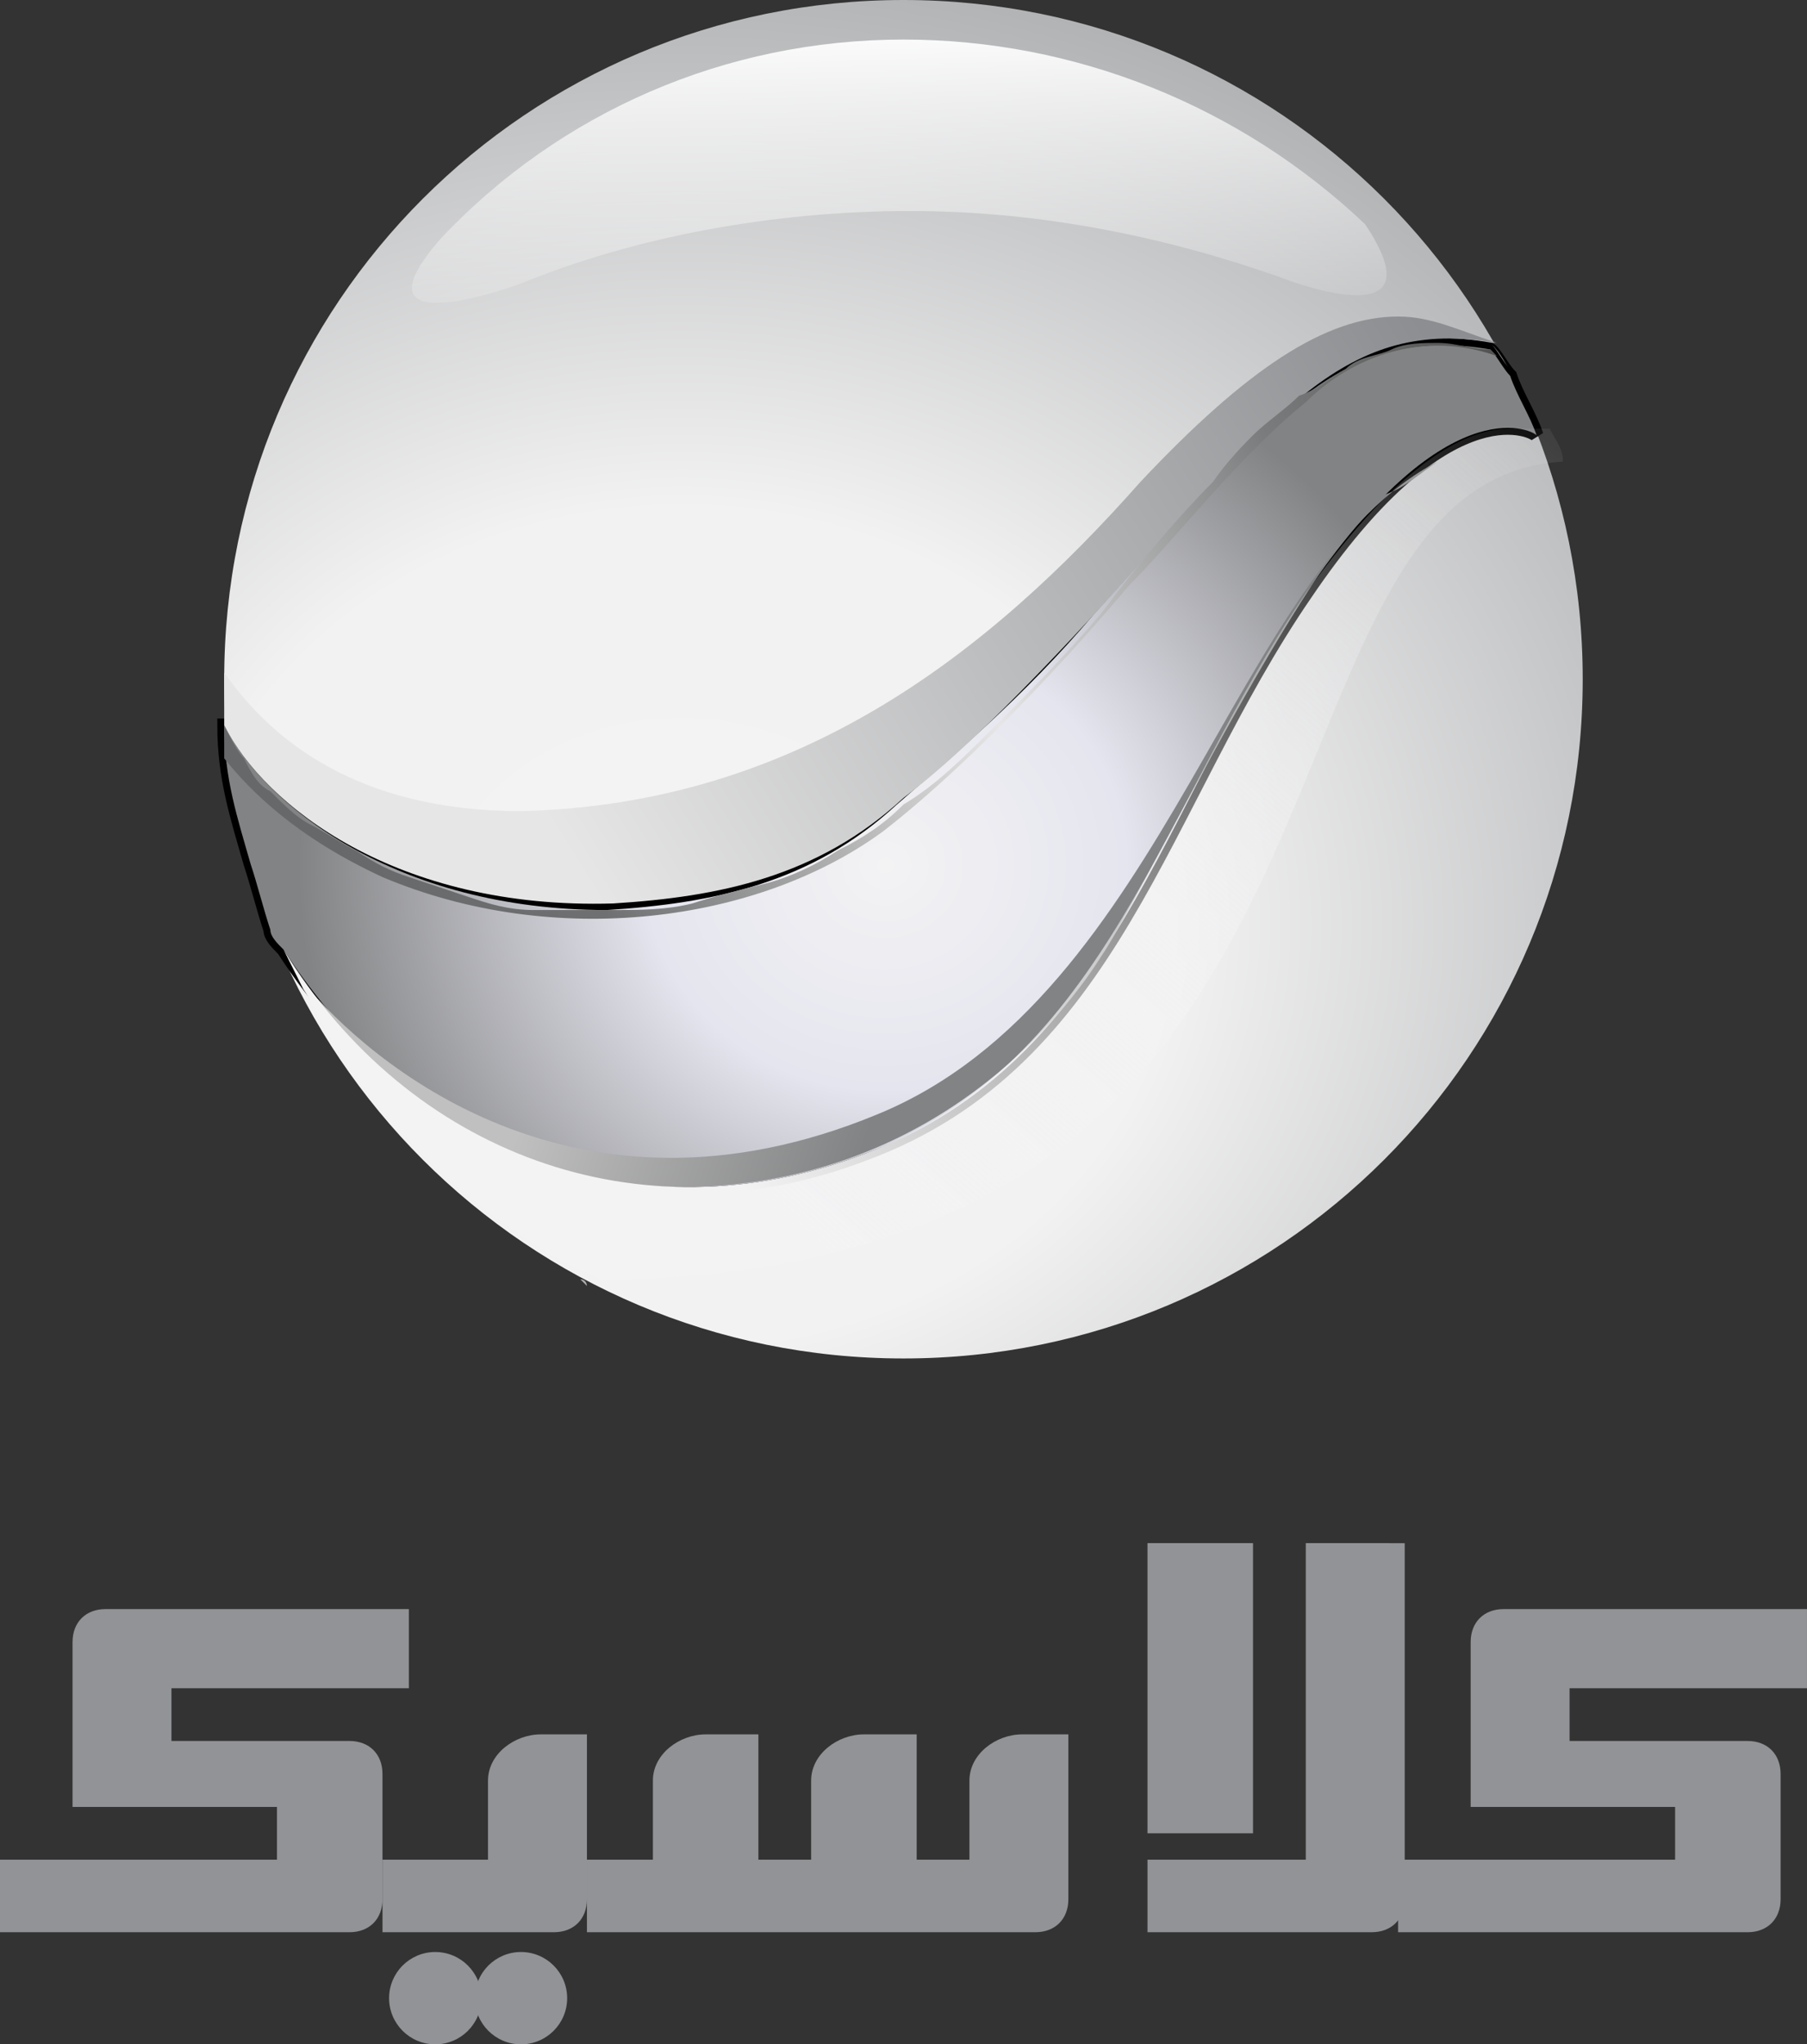<svg width="707.1" height="800" version="1.1" xml:space="preserve" xmlns="http://www.w3.org/2000/svg"><rect width="100%" height="100%" fill="#333333" stroke="none"/><g fill="#919396"><path class="st0" d="m211.61 678.71c-10.323 0-20.645 7.742-20.645 18.065v30.968h-41.29v28.387h67.097c7.742 0 12.903-5.161 12.903-12.903v-64.516zm64.52 0c-10.323 0-20.645 7.742-20.645 18.064v30.969h-25.807v28.387h175.48c7.742 0 12.902-5.16 12.902-12.902v-64.518h-18.064c-10.323 0-20.645 7.742-20.645 18.064v30.969h-20.646v-49.033h-20.645c-10.323 0-20.645 7.742-20.645 18.064v30.969h-20.646v-49.033zm214.19-74.84v113.55h-41.29v-113.55z" stroke-width="25.806"/><path class="st0" d="m510.97 603.87v123.87h-61.935v28.387h87.742c7.742 0 12.903-5.161 12.903-12.903v-139.35z" stroke-width="25.806"/><path class="st0" d="M588.39 629.68c-7.742 0-12.903 5.162-12.903 12.904V707.1h80v20.645h-108.39v28.387h136.77c7.742 0 12.903-5.161 12.903-12.903v-49.032c0-7.742-5.161-12.903-12.903-12.903H614.19v-20.645h92.903v-30.968z" stroke-width="25.806"/><path class="st0" d="M41.29 629.68c-7.742 0-12.903 5.162-12.903 12.904V707.1h80v20.645H-.003v28.387h136.77c7.742 0 12.903-5.161 12.903-12.903v-49.032c0-7.742-5.161-12.903-12.903-12.903H67.09v-20.645h92.903v-30.968z" stroke-width="25.806"/><circle cx="170.32" cy="781.94" r="18.065" stroke-width=".432"/><circle cx="203.87" cy="781.94" r="18.065" stroke-width=".432"/></g><g transform="translate(-221.94 -25.806) scale(25.806)"><radialGradient id="path4500_1_" cx="-64.981" cy="-421.73" r="2.759" gradientTransform="matrix(7.95 -.23 .2 6.75 619.87 2846.8)" gradientUnits="userSpaceOnUse"><stop stop-color="#F3F3F4" offset="0"/><stop stop-color="#F2F2F2" offset=".34"/><stop stop-color="#929497" offset="1"/></radialGradient><path d="M32.6 11.3c0 5.7-4.6 10.3-10.3 10.3S12 17 12 11.3 16.6 1 22.3 1s10.3 4.6 10.3 10.3z" fill="url(#path4500_1_)"/><path d="M12 12c0 .8.2 1.4.4 2.1.1.3.2.7.3 1 0 .1.1.2.2.3 2 3.1 5.4 4.4 8.8 3.1 3.8-1.4 4.5-5.3 6.7-8.5 2.1-3.1 3.4-2.5 3.5-2.4-.1-.3-.3-.6-.4-.9-.1-.1-.2-.3-.3-.4-2.3-.4-3.3 1-6 4-1.1 1.3-2.2 2.2-3 2.9-1.3 1.2-2.8 1.5-4.4 1.6-3.2 0-5.2-1.6-5.8-2.8z" fill="none" stroke="#000" stroke-width=".21"/><radialGradient id="path4570_1_" cx="12.894" cy="-340.81" r="9.982" gradientTransform="matrix(.89 -.06 .06 .83 31 297.77)" gradientUnits="userSpaceOnUse"><stop stop-color="#F3F3F4" offset="0"/><stop stop-color="#E5E5EF" offset=".41"/><stop stop-color="#828384" offset="1"/></radialGradient><path d="M12 12c0 .8.2 1.4.4 2.1.1.3.2.7.3 1 0 .1.1.2.2.3 2 3.1 5.4 4.4 8.8 3.1 3.8-1.4 4.5-5.3 6.7-8.5 2.1-3.1 3.4-2.5 3.5-2.4-.1-.3-.3-.6-.4-.9-.1-.1-.2-.3-.3-.4-2.3-.4-3.3 1-6 4-1.1 1.3-2.2 2.2-3 2.9-1.3 1.2-2.8 1.5-4.4 1.6-3.2 0-5.2-1.6-5.8-2.8z" fill="url(#path4570_1_)"/><linearGradient id="path4541_1_" x1="23.178" x2="18.379" y1="-298.16" y2="-299.76" gradientTransform="translate(0 312.11)" gradientUnits="userSpaceOnUse"><stop stop-color="#828384" offset="0"/><stop stop-color="silver" offset="1"/></linearGradient><path d="M30.4 8c-3.1 1.6-4.1 8.1-8.5 9.9-4.6 1.9-7.7-.8-8.7-2l.7 1c1 1 2.8 2.1 5 2.1 3.9 0 5.9-2.7 6.4-3.5.5-.7 3.1-6.1 4.3-7 .3-.1.5-.3.8-.5zm-13 12.4c.1 0 .1.1.1.1z" fill="url(#path4541_1_)"/><linearGradient id="path4543_1_" x1="18.216" x2="29.976" y1="-294.54" y2="-307.93" gradientTransform="translate(0 312.11)" gradientUnits="userSpaceOnUse"><stop stop-color="#F3F3F4" offset="0"/><stop stop-color="#F3F3F4" stop-opacity=".79" offset=".21"/><stop stop-color="#F3F3F4" stop-opacity="0" offset="1"/></linearGradient><path d="M31.5 7.5c-.6 0-1.6.4-3.1 2.5-2.2 3.2-3 7.1-6.7 8.5-3.4 1.3-6.9 0-8.8-3.1l.3.6c.2.3.3.6.5.9s.4.6.6.8c.2.3.4.5.7.8.5.5 1 .9 1.6 1.3.3.2.6.4.9.5l.2.1c2.2 0 5.5-.4 7.8-2.7 3.5-3.5 3.3-9.5 6.8-9.7 0-.2-.1-.3-.2-.5h-.6z" fill="url(#path4543_1_)"/><linearGradient id="path4556_1_" x1="16.418" x2="29.325" y1="-299.43" y2="-307.51" gradientTransform="translate(0 312.11)" gradientUnits="userSpaceOnUse"><stop stop-color="#E6E6E6" offset="0"/><stop stop-color="#8C8E91" offset="1"/></linearGradient><path d="M29.8 5.8c-1.1 0-2.3.8-3.9 2.5-2.3 2.6-5.2 4.9-9.4 5-2.5 0-3.8-1.1-4.5-2.1v.8c.6 1.2 2.6 2.8 5.9 2.7 1.6-.1 3.1-.4 4.4-1.6.8-.6 1.8-1.6 3-2.9 2.7-3 3.7-4.4 6-4-.6-.2-1-.4-1.5-.4zm1.4.4c.1.1.2.3.3.4-.1-.1-.1-.2-.3-.4.1 0 .1 0 0 0z" fill="url(#path4556_1_)"/><linearGradient id="path4580_1_" x1="13.625" x2="31.863" y1="-298.01" y2="-304.47" gradientTransform="translate(0 312.11)" gradientUnits="userSpaceOnUse"><stop stop-color="#676869" offset="0"/><stop stop-color="#6F7071" offset=".19"/><stop stop-color="#E6E6E6" offset=".53"/><stop stop-color="#7B7C7D" offset=".8"/><stop stop-color="#515151" offset="1"/></linearGradient><path d="m31.3 6.4-.1-.1c-.3 0-.5-.1-.8-.1-.2 0-.5 0-.7.1s-.5.1-.7.3c-.2.1-.4.3-.7.4-.2.2-.5.4-.7.6-.1.1-.4.4-.6.7-.5.5-1.1 1.2-1.7 2-.6.7-1.1 1.2-1.6 1.7s-.9.9-1.4 1.2c-.3.3-.6.5-1 .7-.3.2-.7.4-1.1.5s-.8.2-1.1.3c-.4.1-.8.1-1.2.1h-1.2c-.4 0-.7-.1-1-.2l-.9-.3c-.3-.1-.5-.2-.8-.4-.2-.1-.5-.3-.7-.4s-.4-.3-.6-.5c-.2-.1-.3-.3-.4-.5-.1-.1-.2-.3-.3-.5v.5c.4.5 1.1 1.2 2.4 1.8 2.6 1.1 5.7.7 7.6-.7 1.8-1.4 3.7-3.7 3.7-3.7.7-.7 1.7-2 2.7-2.8.7-.7 1.8-1.1 2.9-.7z" fill="url(#path4580_1_)"/><linearGradient id="circle4582_1_" x1="22.101" x2="22.171" y1="-310.85" y2="-305.77" gradientTransform="translate(0 312.11)" gradientUnits="userSpaceOnUse"><stop stop-color="#fff" offset="0"/><stop stop-color="#fff" stop-opacity="0" offset="1"/></linearGradient><path d="M22.3 1.6c-2.7 0-5.2 1.1-7 3-1.5 1.7 1.2.7 1.2.7 1.7-.7 3.8-1.1 5.9-1.1 2 0 3.9.4 5.6 1 0 0 2.5 1 1.3-.8-1.9-1.8-4.4-2.8-7-2.8z" fill="url(#circle4582_1_)"/></g></svg>
